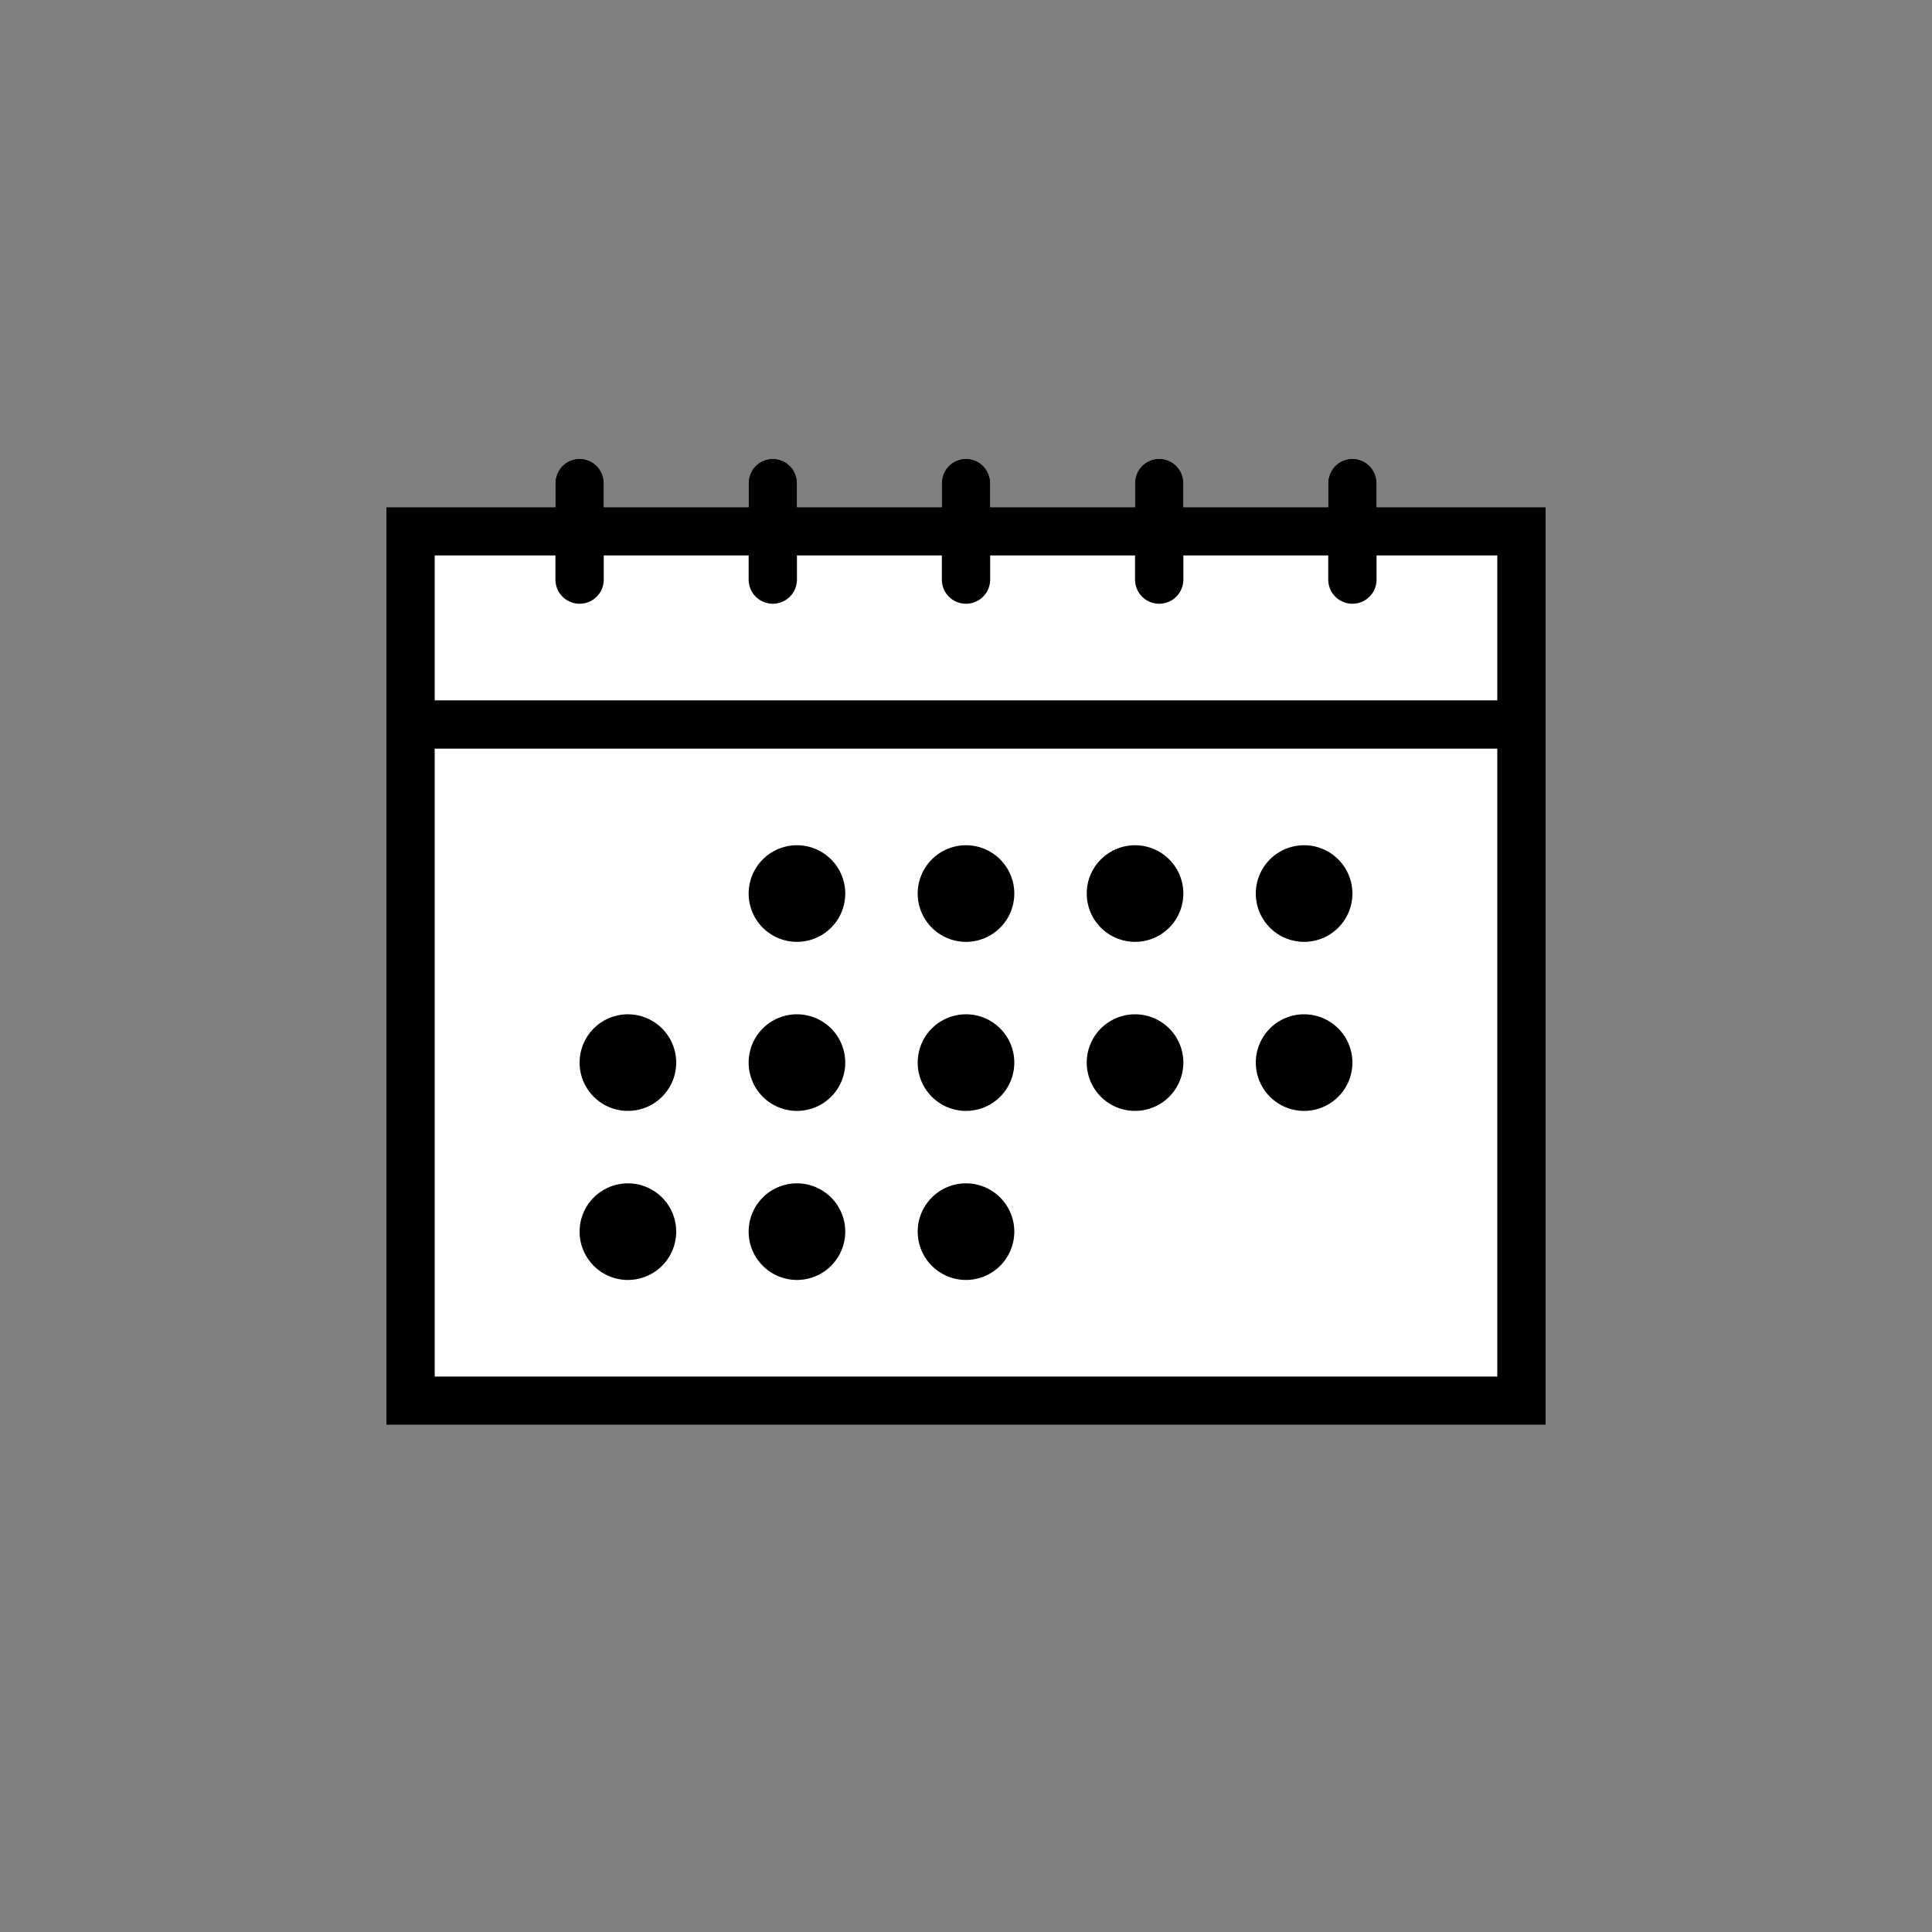 <svg xmlns="http://www.w3.org/2000/svg" width="80" height="80" fill="currentColor" viewBox="0 0 80 80">
  <rect x="0" y="0" width="80" height="80" fill="#808080" stroke="none"/>
  <path fill="#fff" d="M23 20a1 1 0 1 1 2 0v1h6v-1a1 1 0 1 1 2 0v1h6v-1a1 1 0 1 1 2 0v1h6v-1a1 1 0 1 1 2 0v1h6v-1a1 1 0 1 1 2 0v1h7v38H16V21h7v-1Z"/>
  <path fill="#000" d="M35 37a2 2 0 1 1-4 0 2 2 0 0 1 4 0Zm-2 9a2 2 0 1 0 0-4 2 2 0 0 0 0 4Zm2 5a2 2 0 1 1-4 0 2 2 0 0 1 4 0Zm5-12a2 2 0 1 0 0-4 2 2 0 0 0 0 4Zm2 5a2 2 0 1 1-4 0 2 2 0 0 1 4 0Zm-2 9a2 2 0 1 0 0-4 2 2 0 0 0 0 4Zm9-16a2 2 0 1 1-4 0 2 2 0 0 1 4 0Zm-2 9a2 2 0 1 0 0-4 2 2 0 0 0 0 4Zm9-9a2 2 0 1 1-4 0 2 2 0 0 1 4 0Zm-2 9a2 2 0 1 0 0-4 2 2 0 0 0 0 4Zm-26-2a2 2 0 1 1-4 0 2 2 0 0 1 4 0Zm-2 9a2 2 0 1 0 0-4 2 2 0 0 0 0 4Z"/>
  <path fill="#000" d="M23 20a1 1 0 1 1 2 0v1h6v-1a1 1 0 1 1 2 0v1h6v-1a1 1 0 1 1 2 0v1h6v-1a1 1 0 1 1 2 0v1h6v-1a1 1 0 1 1 2 0v1h7v38H16V21h7v-1Zm26 3v1a1 1 0 1 1-2 0v-1h-6v1a1 1 0 1 1-2 0v-1h-6v1a1 1 0 1 1-2 0v-1h-6v1a1 1 0 1 1-2 0v-1h-5v6h44v-6h-5v1a1 1 0 1 1-2 0v-1h-6Zm-31 8v26h44V31H18Z"/>
</svg>
